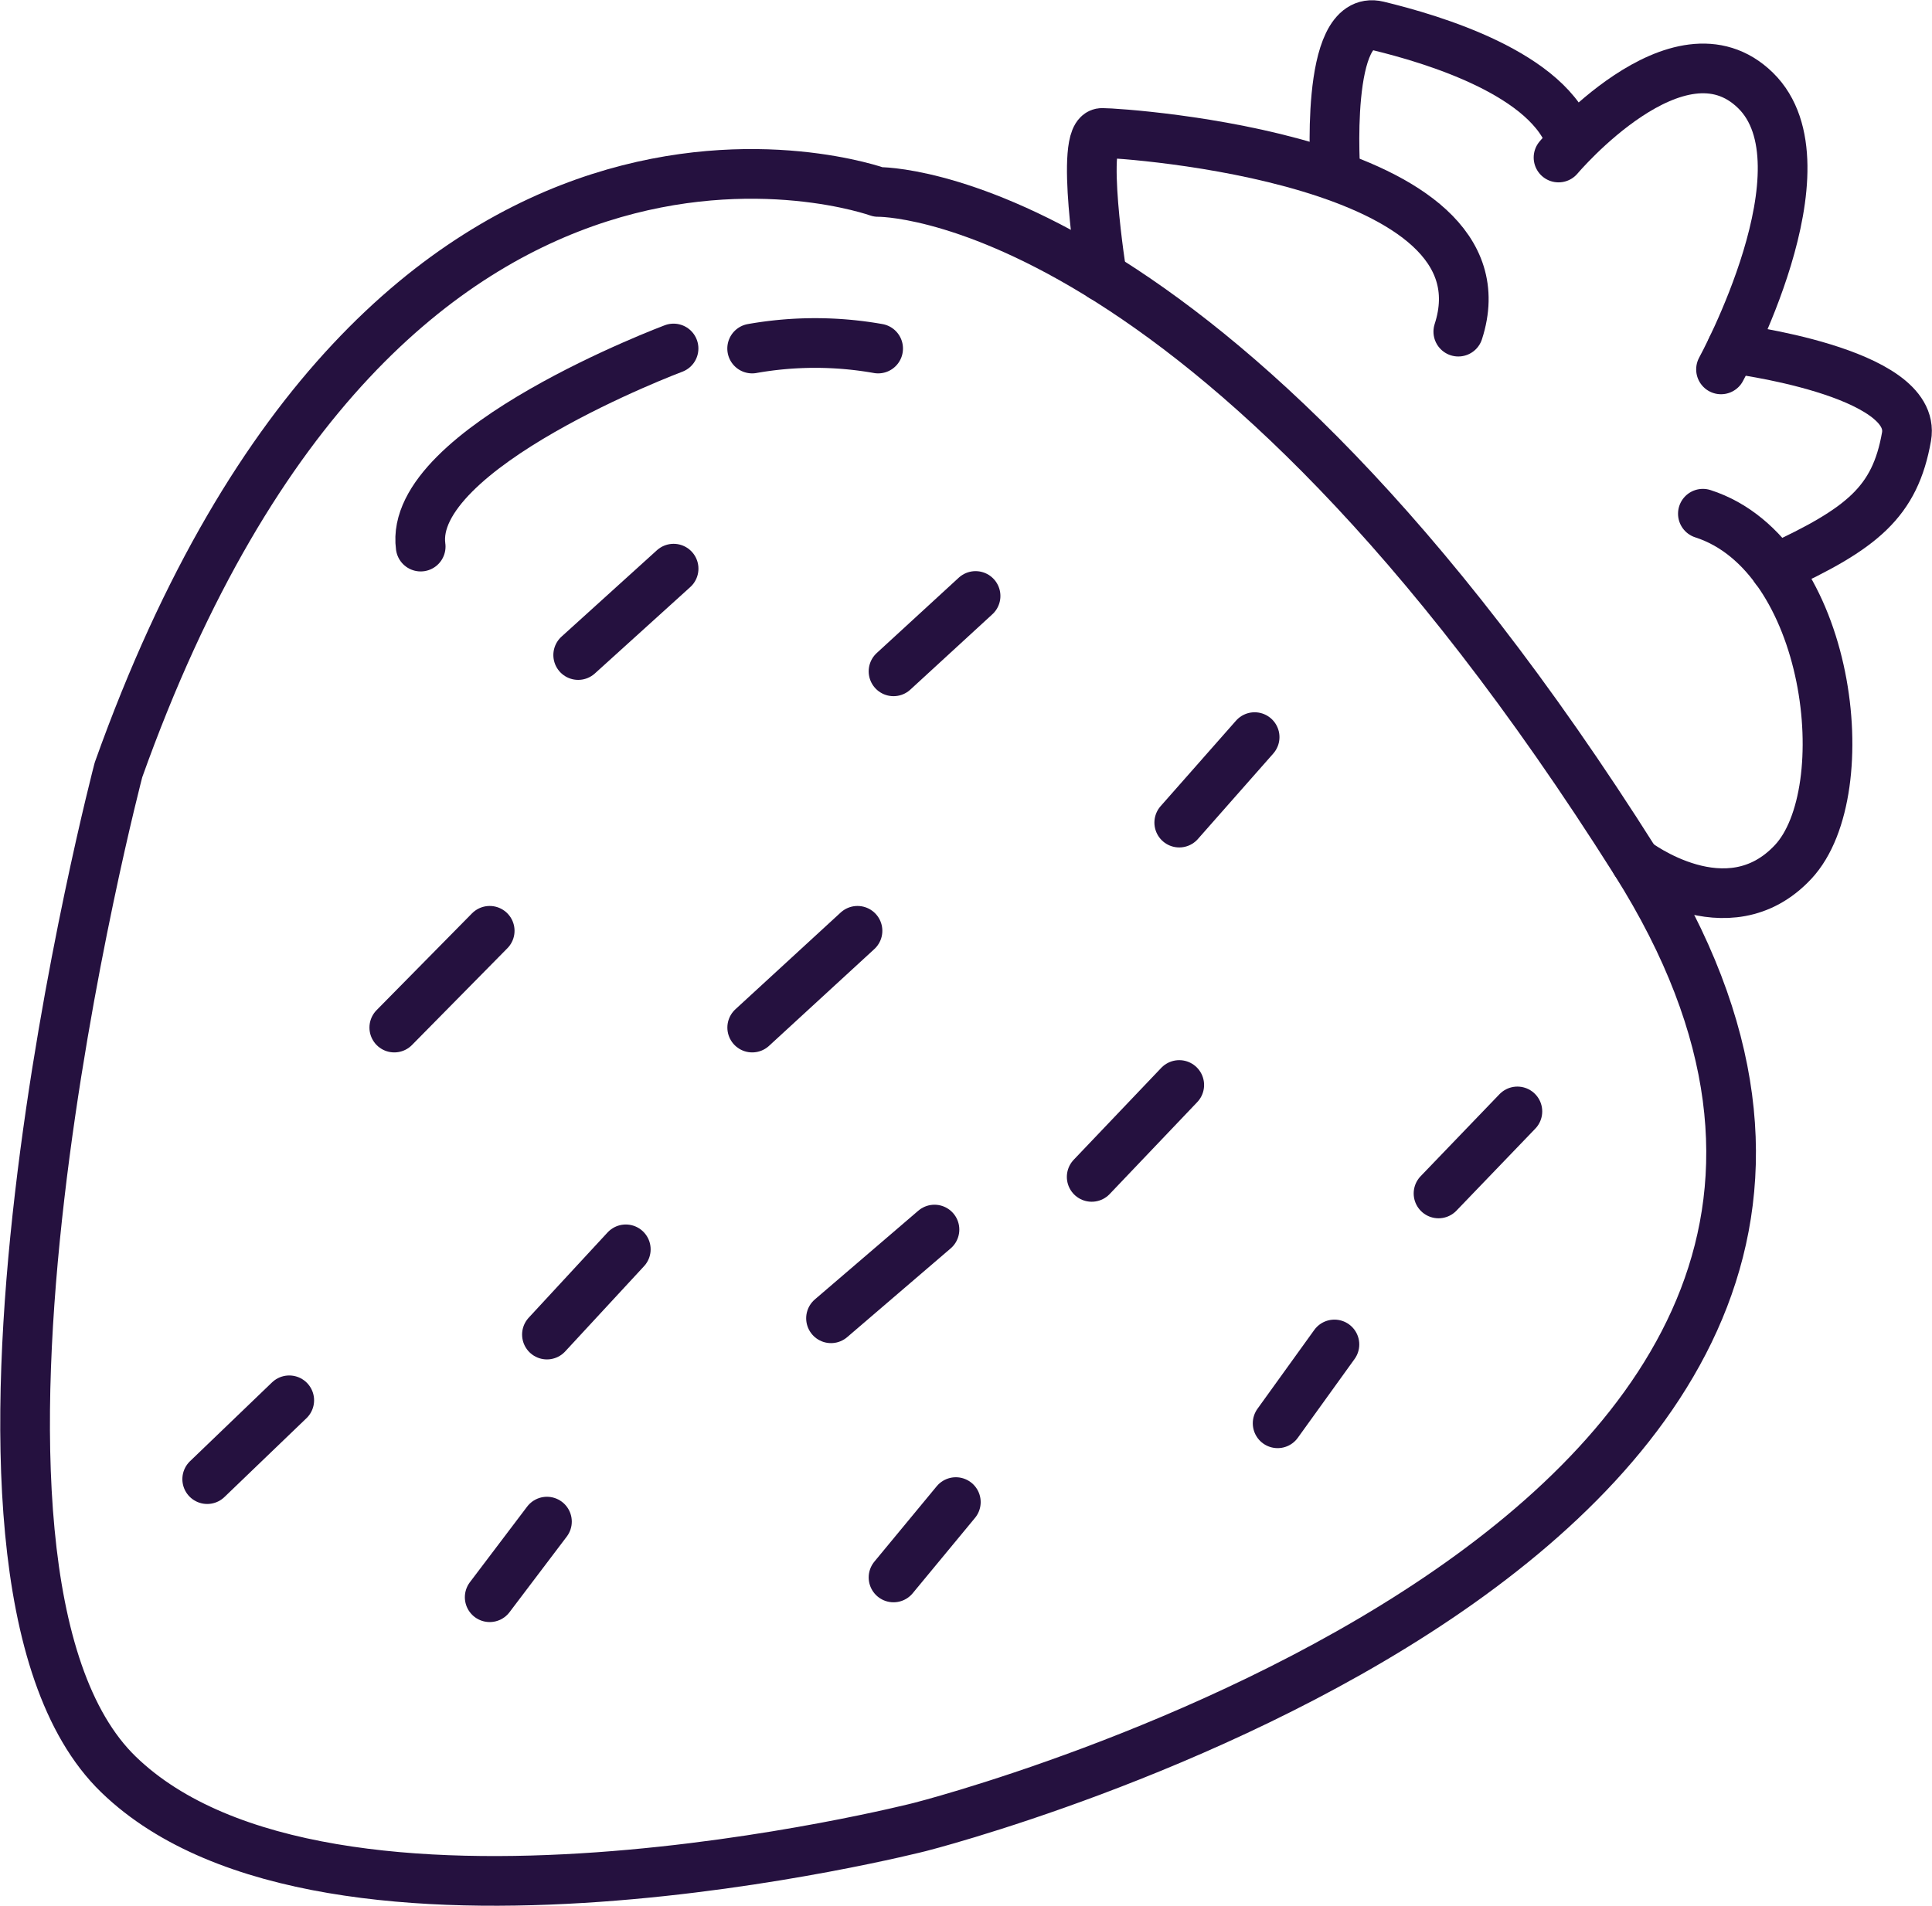 <svg xmlns="http://www.w3.org/2000/svg" width="38.881" height="38.365" viewBox="0 0 38.881 38.365">
  <g id="morangoRoxo" transform="translate(-0.993 -0.972)">
    <path id="Caminho_105" data-name="Caminho 105" d="M-614.043,1036.921s-4.228,16.121,0,20.22,16.126,1.059,16.126,1.059,23-5.815,14.405-19.429-15.242-13.485-15.242-13.485S-608.621,1021.721-614.043,1036.921Z" transform="translate(617.42 -1020.45)" fill="none" stroke="#25113f" stroke-linecap="round" stroke-linejoin="round" stroke-width="1"/>
    <path id="Caminho_106" data-name="Caminho 106" d="M-569.309,1026.031s-.463-2.891,0-2.891,8.294.532,7.17,4" transform="translate(592.48 -1019.492)" fill="none" stroke="#25113f" stroke-linecap="round" stroke-linejoin="round" stroke-width="1"/>
    <path id="Caminho_107" data-name="Caminho 107" d="M-545.86,1046.718s1.85,1.42,3.173,0,.759-6.18-1.818-7.008" transform="translate(579.768 -1028.397)" fill="none" stroke="#25113f" stroke-linecap="round" stroke-linejoin="round" stroke-width="1"/>
    <path id="Caminho_108" data-name="Caminho 108" d="M-545.94,1026.391s2.244-4.1.694-5.616-3.964,1.351-3.964,1.351" transform="translate(581.568 -1017.983)" fill="none" stroke="#25113f" stroke-linecap="round" stroke-linejoin="round" stroke-width="1"/>
    <path id="Caminho_109" data-name="Caminho 109" d="M-558.936,1021.478s-.241-3.28.851-3.016,3.479.967,3.9,2.35" transform="translate(586.807 -1016.97)" fill="none" stroke="#25113f" stroke-linecap="round" stroke-linejoin="round" stroke-width="1"/>
    <path id="Caminho_110" data-name="Caminho 110" d="M-541.68,1032.52s3.752.463,3.52,1.776-.888,1.85-2.641,2.655" transform="translate(577.521 -1024.533)" fill="none" stroke="#25113f" stroke-linecap="round" stroke-linejoin="round" stroke-width="1"/>
    <path id="Caminho_111" data-name="Caminho 111" d="M-593.633,1032.52s-5.357,2.008-5.089,3.988" transform="translate(608.181 -1024.533)" fill="none" stroke="#25113f" stroke-linecap="round" stroke-linejoin="round" stroke-width="1"/>
    <path id="Caminho_112" data-name="Caminho 112" d="M-584.29,1032.37a7.275,7.275,0,0,1,2.535,0" transform="translate(600.42 -1024.382)" fill="none" stroke="#25113f" stroke-linecap="round" stroke-linejoin="round" stroke-width="1"/>
    <line id="Linha_42" data-name="Linha 42" y1="1.587" x2="1.651" transform="translate(5.163 29.16)" fill="none" stroke="#25113f" stroke-linecap="round" stroke-linejoin="round" stroke-width="1"/>
    <line id="Linha_43" data-name="Linha 43" y1="1.948" x2="1.92" transform="translate(8.928 19.709)" fill="none" stroke="#25113f" stroke-linecap="round" stroke-linejoin="round" stroke-width="1"/>
    <line id="Linha_44" data-name="Linha 44" y1="1.739" x2="1.92" transform="translate(12.629 12.419)" fill="none" stroke="#25113f" stroke-linecap="round" stroke-linejoin="round" stroke-width="1"/>
    <line id="Linha_45" data-name="Linha 45" y1="1.517" x2="1.651" transform="translate(18.975 12.969)" fill="none" stroke="#25113f" stroke-linecap="round" stroke-linejoin="round" stroke-width="1"/>
    <line id="Linha_46" data-name="Linha 46" y1="1.721" x2="1.517" transform="translate(24.725 15.81)" fill="none" stroke="#25113f" stroke-linecap="round" stroke-linejoin="round" stroke-width="1"/>
    <line id="Linha_47" data-name="Linha 47" x1="2.119" y2="1.948" transform="translate(16.131 19.709)" fill="none" stroke="#25113f" stroke-linecap="round" stroke-linejoin="round" stroke-width="1"/>
    <line id="Linha_48" data-name="Linha 48" x1="1.587" y2="1.716" transform="translate(12 26.121)" fill="none" stroke="#25113f" stroke-linecap="round" stroke-linejoin="round" stroke-width="1"/>
    <line id="Linha_49" data-name="Linha 49" y1="1.522" x2="1.152" transform="translate(10.848 31.602)" fill="none" stroke="#25113f" stroke-linecap="round" stroke-linejoin="round" stroke-width="1"/>
    <line id="Linha_50" data-name="Linha 50" y1="1.786" x2="2.082" transform="translate(17.717 25.723)" fill="none" stroke="#25113f" stroke-linecap="round" stroke-linejoin="round" stroke-width="1"/>
    <line id="Linha_51" data-name="Linha 51" y1="1.85" x2="1.762" transform="translate(22.963 22.813)" fill="none" stroke="#25113f" stroke-linecap="round" stroke-linejoin="round" stroke-width="1"/>
    <line id="Linha_52" data-name="Linha 52" x1="1.587" y2="1.651" transform="translate(29.943 23.345)" fill="none" stroke="#25113f" stroke-linecap="round" stroke-linejoin="round" stroke-width="1"/>
    <line id="Linha_53" data-name="Linha 53" x1="1.143" y2="1.587" transform="translate(26.705 28.036)" fill="none" stroke="#25113f" stroke-linecap="round" stroke-linejoin="round" stroke-width="1"/>
    <line id="Linha_54" data-name="Linha 54" x1="1.254" y2="1.517" transform="translate(18.975 31.209)" fill="none" stroke="#25113f" stroke-linecap="round" stroke-linejoin="round" stroke-width="1"/>
  </g>
</svg>
